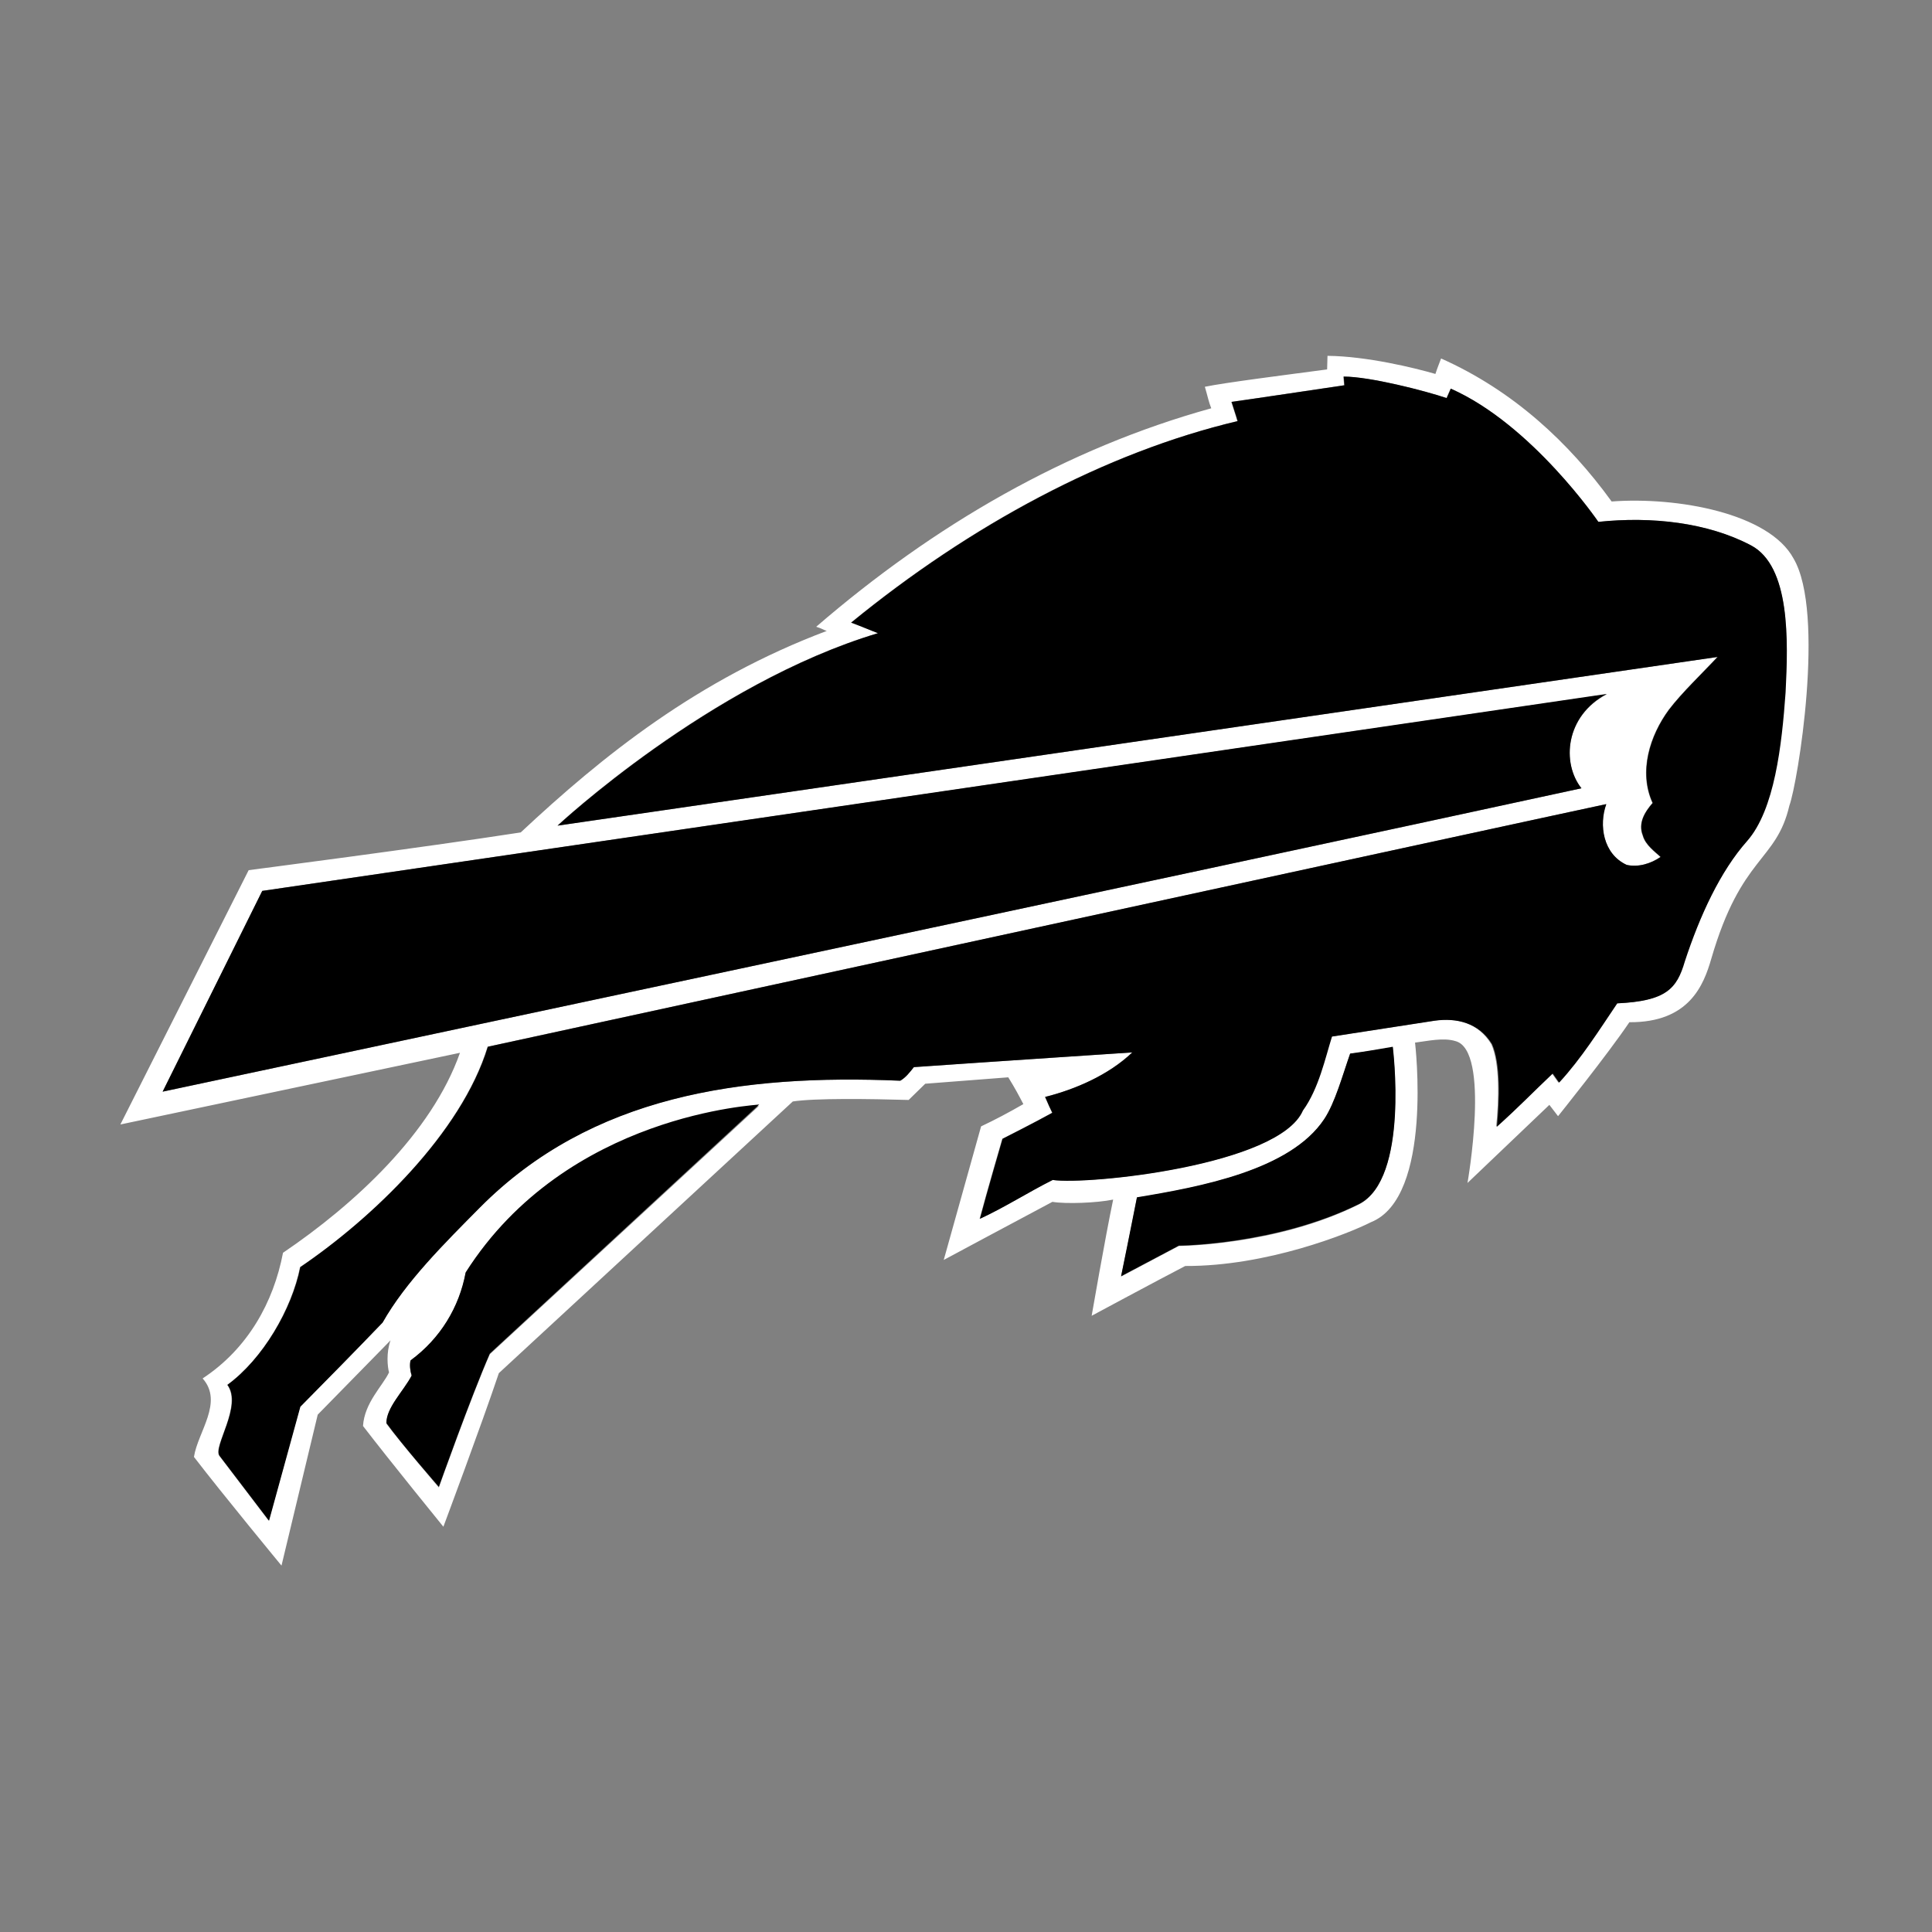 <svg xmlns="http://www.w3.org/2000/svg" width="512" height="512" viewBox="0 0 512 512"><rect x="0" y="0" width="512" height="512" fill="#808080" stroke="none"/><g><g><path fill="#fff" d="M475.3 148c-6.5-12-30.8-16.4-48.2-15.1-11.3-15.6-26.1-29.4-45.2-37.9-.4 1.1-1.1 2.8-1.5 4.1-5.5-1.6-18.2-4.7-28.6-4.8l-.1 3.6c-11.3 1.5-27.1 3.5-32.4 4.6.8 2.7 1 4 1.7 5.7-38.3 10.6-73.3 30.8-104.7 57.9 1.4.4 2.3 1 2.8 1.1-34.2 12.9-59.3 33-81.1 53.4-25.8 4-72.1 10-72.1 10l-34 67.4 90-19c-7.5 21.3-28 40.2-46.9 53-2.5 13.1-9.3 25.4-21.3 33.3 5.6 6.3-1.3 14.2-2.3 20.8 7.6 9.9 23.2 28.8 23.2 28.8l9.6-40 19.3-19.7c-1.2 3.3-.8 7.1-.4 8.5-1.7 3.6-6.5 8-6.9 14.2 7.3 9.5 21.3 26.7 21.3 26.7s10.1-27 14.7-40.7l77.9-72c5.9-.9 20.3-.7 30.7-.4l4.4-4.3 22-1.7c1.8 2.9 2.8 4.8 4 7.1-4 2.3-7.4 4.1-11.2 5.9l-9.9 35.4s19-10.2 28.8-15.4c3.5.6 11.8.3 16.1-.6-2.1 10-5.7 30.8-5.7 30.8s16.9-9.1 24.8-13.2c21.6.1 43.3-8.6 49.2-11.6 16.6-6.6 11.7-47.6 11.7-47.6 3.3-.4 7.5-1.4 10.7-.4 9.4 2.4 3.2 37.6 3.2 37.6l21.7-20.7 2.3 3s13.1-16.3 18.9-24.9c15.9.1 19.7-9.9 21.7-16.8 8-27.5 17.2-25.6 20.7-40.6 2.2-5.9 9.6-51.1 1.1-65.5zm-432.2 141.3l26.4-53.2 356.3-52.1c-11 5.8-12 18.3-6.7 24.9-93.8 20.4-376 80.4-376 80.4zm86.7 69.6c-5 11.4-13.5 35.3-13.5 35.3s-9.8-11.4-13.9-16.9c-.1-4.2 4.4-8.5 6.7-12.6-.4-1.2-.6-2.9-.3-4 7.9-5.8 12.9-14.2 14.6-23.3 26.9-42.3 77.7-44.3 77.7-44.3l-71.3 65.8zm230.3-39.7c-21.9 10.9-47.7 11-47.7 11l-15.3 8.1s3-14.3 4.2-20.9c16.9-2.8 40.7-7.3 49.6-20.7 2.9-4.4 4.9-11.8 6.9-17.4 3.9-.6 7.2-1.1 11.3-1.7-.1 0 4.4 34.9-9 41.6zm112.9-135.7c-1 13.9-2.9 31.1-10.2 39.4-7 8-12.4 19.8-16.5 31.9-2.1 7.2-4.9 10.5-17.9 11.1-4.9 7.1-9.6 14.6-15.4 21l-1.7-2.4c-5.7 5.4-8.6 8.5-14.8 14.1.7-7.1 1-16.8-1.3-21.9-3.5-5.7-9.3-7.1-15.2-6.2l-27.2 4.2c-1.7 5.7-3.5 13.7-7.7 19.6-6.2 14.6-57.1 19.7-66.2 18.4-6.4 3.2-12.6 7.2-19.3 10.3 1.8-6.8 6-21.2 6-21.2s8.9-4.5 13.2-6.9c-.6-1.4-.9-2-1.9-4.2 7.9-1.9 16.9-5.8 23.1-11.8 0 0-39.4 2.6-57.9 3.9-1.1 1.4-2.2 2.8-3.6 3.6-42.1-1.8-82 3.9-111.4 33.6-9.4 9.4-19.7 19.7-25.8 30.5-7.5 7.8-14 14.4-21.8 22.3l-8.3 30.2-13.1-17.2c-1.8-2.4 6.2-13.2 2.1-18.8 9.4-6.8 17.1-20.1 19.3-31.2 19.1-12.9 42.7-35.5 49.7-58.4 0 0 292.2-63.4 296.4-64.3-1.9 5.6-.8 13.2 5.4 16.1 3.1.7 6.4-.3 9-2.1-1.4-1.3-4-3.1-4.7-5.7-1.3-3.3.6-6.3 2.6-8.6-3.8-8.3-.7-17.9 4.3-24.7 3.5-4.6 9-9.8 12.9-14l-307.4 44.7s40.2-37.6 84.9-51c-1.3-.6-4.6-1.9-7.1-2.8 31.8-26 67.4-45.1 102.4-53.4-.5-1.8-1-3.1-1.6-5.1 1.1-.1 29.9-4.4 29.9-4.4l-.2-2.3c7 0 21.7 3.8 27.3 5.7l1.1-2.5c21.5 9.6 39.1 35.3 39.1 35.3 14.2-1.5 29 .2 40.4 6.2 10.6 5.5 10 25.3 9.1 39z"/><path d="M425.8 183.9l-356.3 52.2-26.4 53.2s282.3-60 376-80.4c-5.3-6.7-4.3-19.2 6.7-25zM464 144.5c-11.4-6-26.2-7.7-40.4-6.2 0 0-17.6-25.8-39.1-35.3l-1.1 2.5c-5.6-1.9-20.3-5.7-27.3-5.7l.2 2.3s-28.8 4.3-29.9 4.4c.6 2 1.1 3.3 1.6 5.1-35 8.3-70.7 27.5-102.4 53.4 2.4.9 5.7 2.3 7.1 2.8-44.6 13.4-84.9 51-84.9 51l307.4-44.7c-3.9 4.2-9.4 9.4-12.9 14-5 6.8-8.1 16.4-4.3 24.7-2.1 2.4-3.9 5.3-2.6 8.6.7 2.6 3.4 4.4 4.7 5.7-2.6 1.8-6 2.8-9 2.1-6.3-2.9-7.4-10.6-5.4-16.1-4.2.8-296.4 64.3-296.4 64.3-7 22.9-30.7 45.5-49.7 58.4-2.2 11.1-9.9 24.3-19.3 31.2 4.1 5.5-3.9 16.3-2.1 18.8l13.1 17.2 8.3-30.2c7.8-7.9 14.3-14.5 21.8-22.3 6.1-10.8 16.4-21 25.8-30.5 29.5-29.7 69.3-35.4 111.4-33.6 1.4-.8 2.5-2.2 3.6-3.6 18.5-1.3 57.9-3.9 57.9-3.9-6.3 6-15.2 9.8-23.1 11.8.9 2.2 1.2 2.8 1.9 4.2-4.3 2.4-13.2 6.9-13.2 6.9s-4.2 14.4-6 21.2c6.7-3.1 12.9-7.1 19.3-10.3 9.1 1.4 60-3.8 66.3-18.4 4.2-5.8 5.9-13.9 7.7-19.6l27.2-4.2c5.8-.8 11.7.5 15.2 6.2 2.3 5.1 2 14.8 1.3 21.9 6.1-5.5 9.1-8.7 14.8-14.1l1.7 2.4c5.9-6.4 10.6-13.9 15.4-21 13-.6 15.8-3.9 17.9-11.1 4-12.2 9.4-23.9 16.5-31.9 7.3-8.3 9.2-25.4 10.2-39.4.7-13.7 1.3-33.5-9.2-39zm-106.2 134.7c-2 5.7-4 13.1-6.9 17.4-9 13.5-32.7 17.9-49.6 20.7-1.3 6.7-4.2 20.9-4.2 20.9l15.3-8.1s25.8-.2 47.7-11c13.5-6.7 9-41.7 9-41.7-4.1.7-7.4 1.3-11.3 1.8zm-234.4 58c-1.7 9.2-6.7 17.5-14.6 23.3-.3 1.1-.1 2.8.3 4-2.2 4.2-6.7 8.5-6.7 12.6 4 5.6 13.9 16.9 13.9 16.9s8.5-23.9 13.5-35.3l71.4-66c-.1.2-50.9 2.2-77.8 44.5z"/></g></g></svg>
